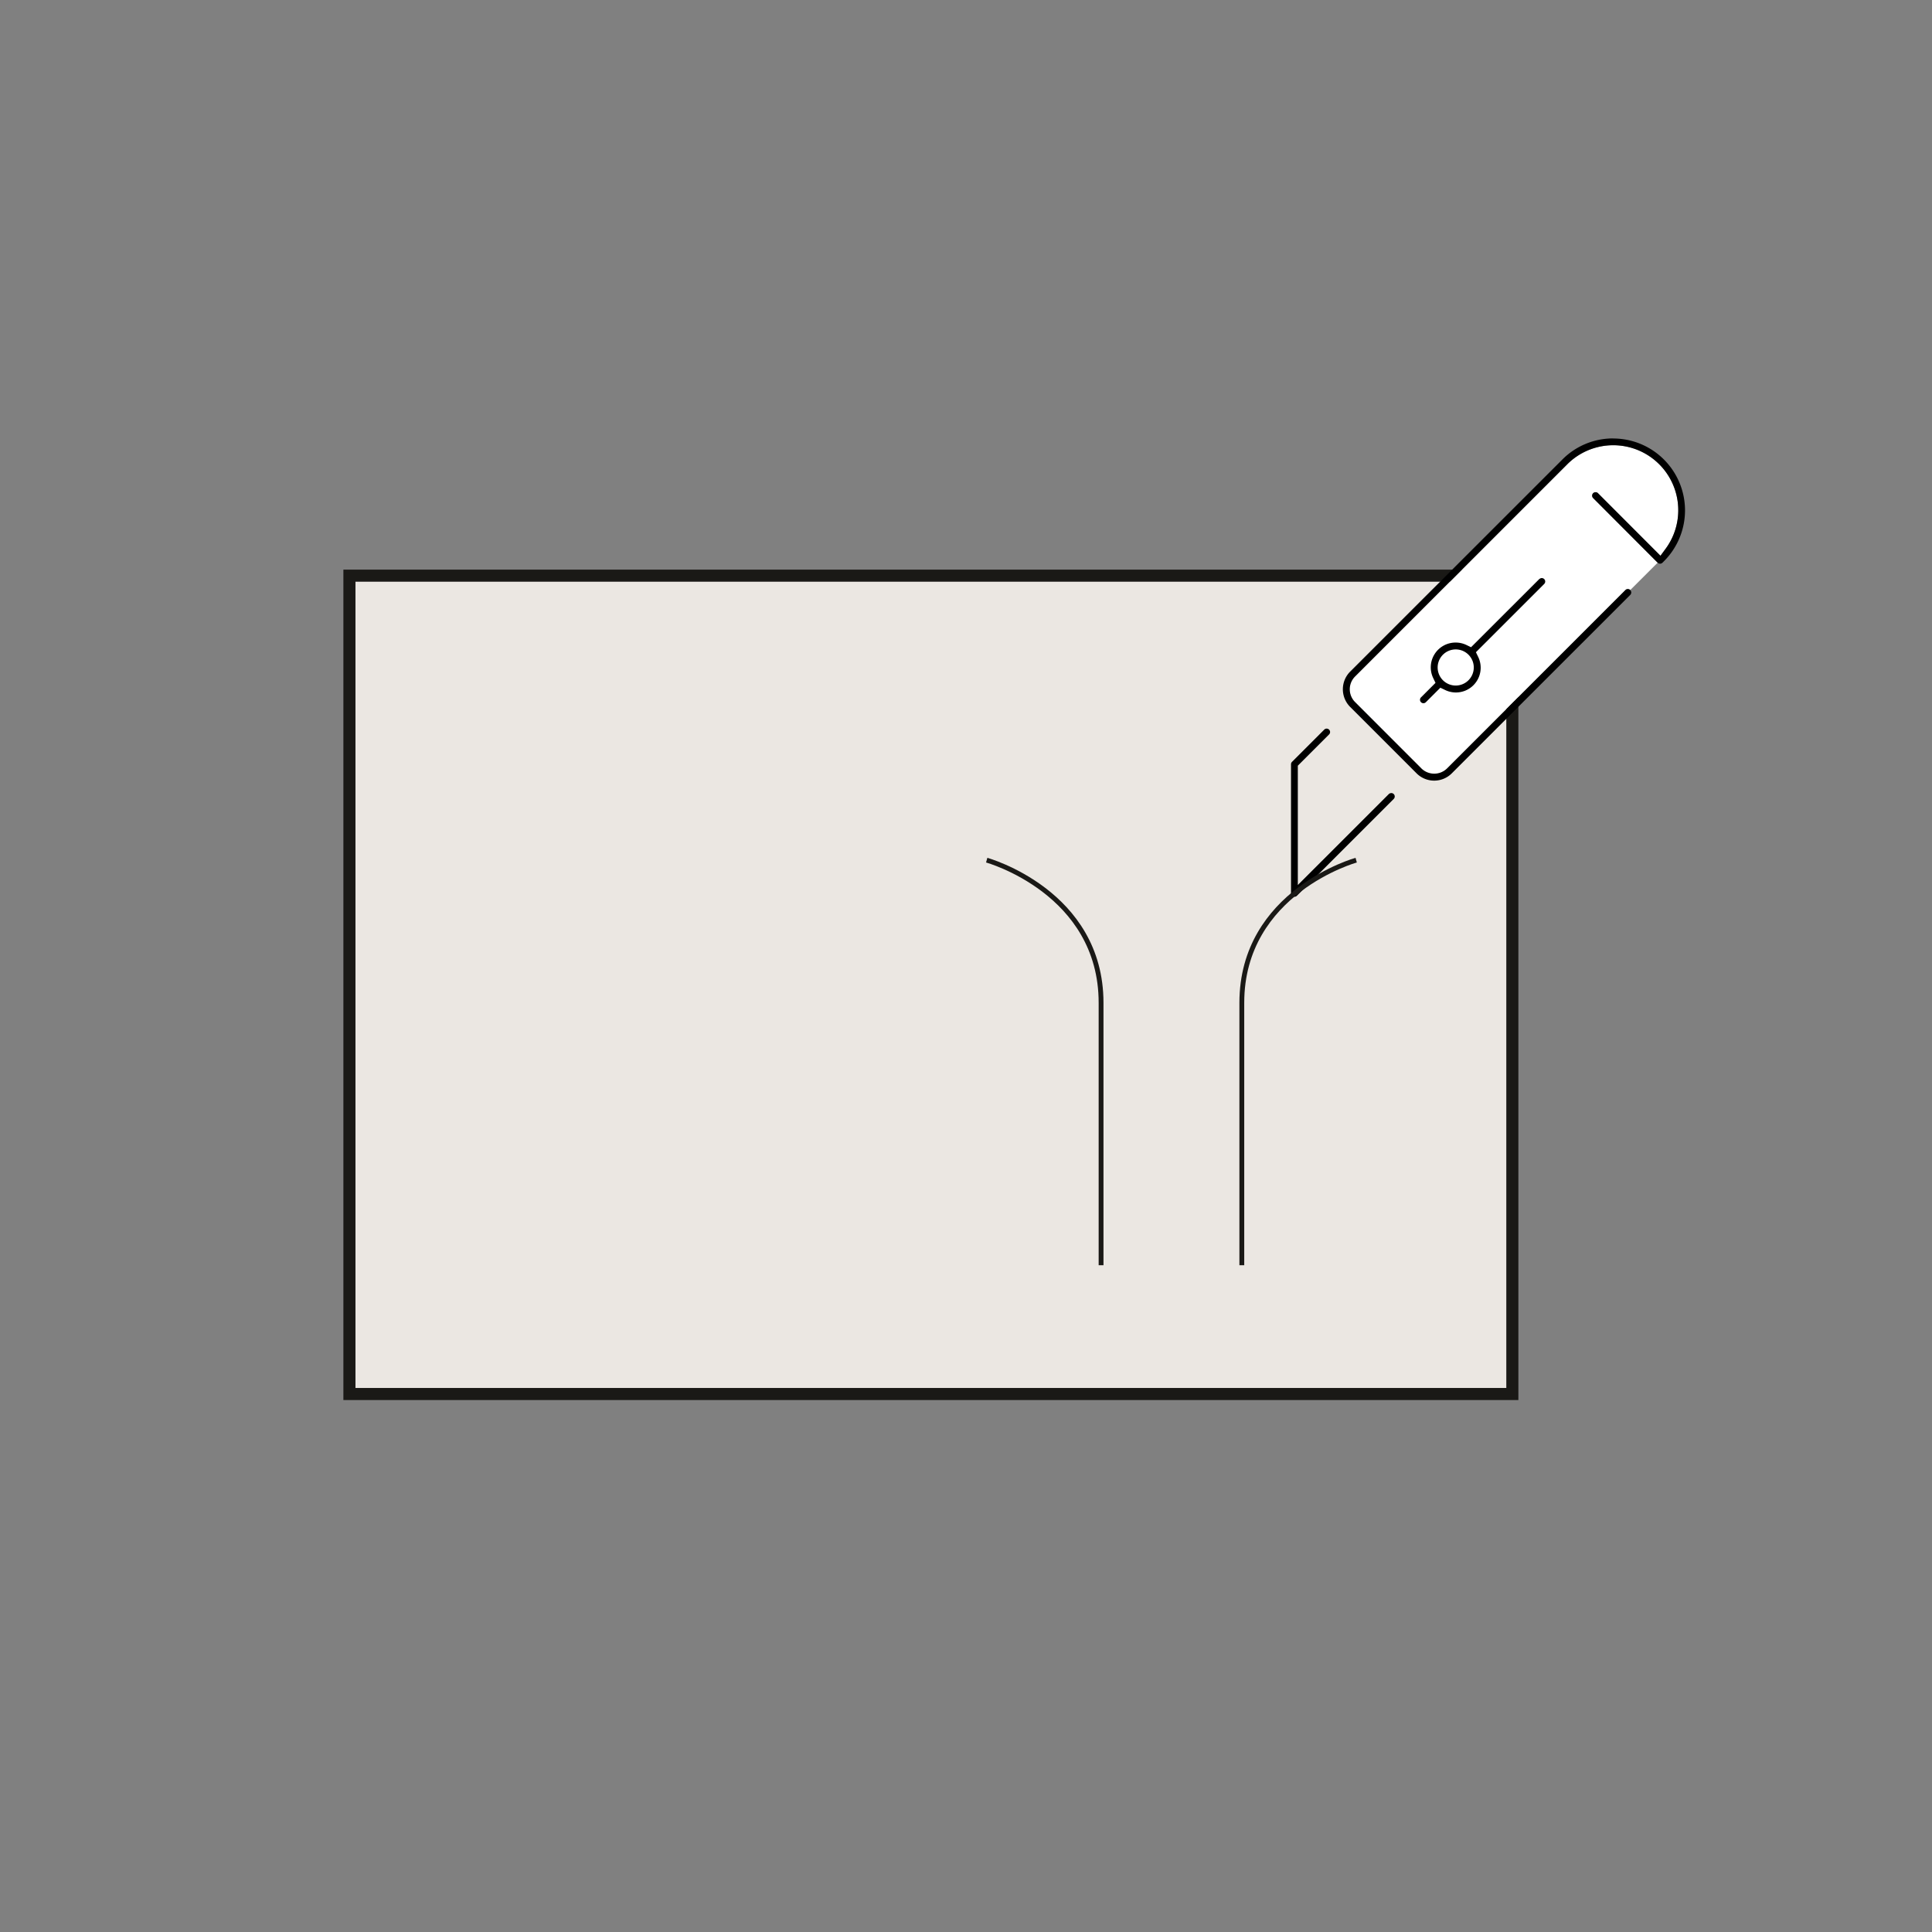 <svg id="Calque_1" data-name="Calque 1" xmlns="http://www.w3.org/2000/svg" viewBox="0 0 800 800"><rect x="0" y="0" width="800" height="800" fill="#808080" stroke="none"/><defs><style>.cls-1{fill:#ebe7e2;stroke-width:5px;}.cls-1,.cls-3{stroke:#1a1916;stroke-miterlimit:10;}.cls-2{fill:#fff;}.cls-3{fill:none;stroke-width:2px;}</style></defs><title>Plan de travail 5</title><rect class="cls-1" x="144.69" y="238.37" width="481.54" height="338.86"/><path d="M576.06,328.41a1.42,1.42,0,0,0-1,.41L537.4,366.47V317.06l12.94-12.94a1.4,1.4,0,0,0,.42-1,1.41,1.41,0,0,0-.42-1,1.41,1.41,0,0,0-2,0L535,315.46a1.42,1.42,0,0,0-.42,1v53.45a1.43,1.43,0,0,0,2.44,1l40.09-40.09a1.42,1.42,0,0,0-1-2.43Z"/><path class="cls-2" d="M675.06,244.32a1.41,1.41,0,0,0-1-.42,1.4,1.4,0,0,0-1,.42l-73.88,73.87a7.5,7.5,0,0,1-5.28,2.15h0a7.52,7.52,0,0,1-5.3-2.15L561.1,290.7a7.47,7.47,0,0,1,0-10.57l87.84-87.85a26.92,26.92,0,0,1,40.72,35l-2.09,2.85L661.7,204.23a1.41,1.41,0,0,0-1-.42,1.43,1.43,0,0,0-1.43,1.43,1.41,1.41,0,0,0,.42,1L686.4,233"/><path d="M637.41,239.74,609.13,268l-1.93-.93a10.19,10.19,0,0,0-4.42-1,10.26,10.26,0,0,0-9.29,14.76l.92,1.93-6,6a1.44,1.44,0,0,0-.42,1,1.43,1.43,0,0,0,1.43,1.43,1.44,1.44,0,0,0,1-.42l6-6,1.93.92A10.25,10.25,0,0,0,612.08,272l-.93-1.93,28.28-28.28a1.42,1.42,0,0,0,.41-1,1.42,1.42,0,0,0-2.43-1Zm-34.63,44.13a7.48,7.48,0,1,1,7.48-7.48A7.49,7.49,0,0,1,602.78,283.87Z"/><path d="M668,181.54a29.58,29.58,0,0,0-21.05,8.72L559.07,278.1a10.36,10.36,0,0,0,0,14.62l27.49,27.49a10.32,10.32,0,0,0,14.61,0l73.88-73.87a1.45,1.45,0,0,0,.42-1,1.44,1.44,0,0,0-.42-1,1.41,1.41,0,0,0-1-.42,1.4,1.4,0,0,0-1,.42l-73.88,73.87a7.5,7.5,0,0,1-5.28,2.15h0a7.52,7.52,0,0,1-5.3-2.15L561.1,290.7a7.47,7.47,0,0,1,0-10.57l87.84-87.85a26.92,26.92,0,0,1,40.72,35l-2.09,2.85L661.7,204.23a1.41,1.41,0,0,0-1-.42,1.43,1.43,0,0,0-1.43,1.43,1.41,1.41,0,0,0,.42,1L686.4,233a1.42,1.42,0,0,0,2,0l.6-.6a29.77,29.77,0,0,0-21-50.83Z"/><path class="cls-3" d="M408.57,356.17s47.36,13.12,47.36,59.09V523.91"/><path class="cls-3" d="M561.57,356.17s-47.36,13.12-47.36,59.09V523.91"/></svg>